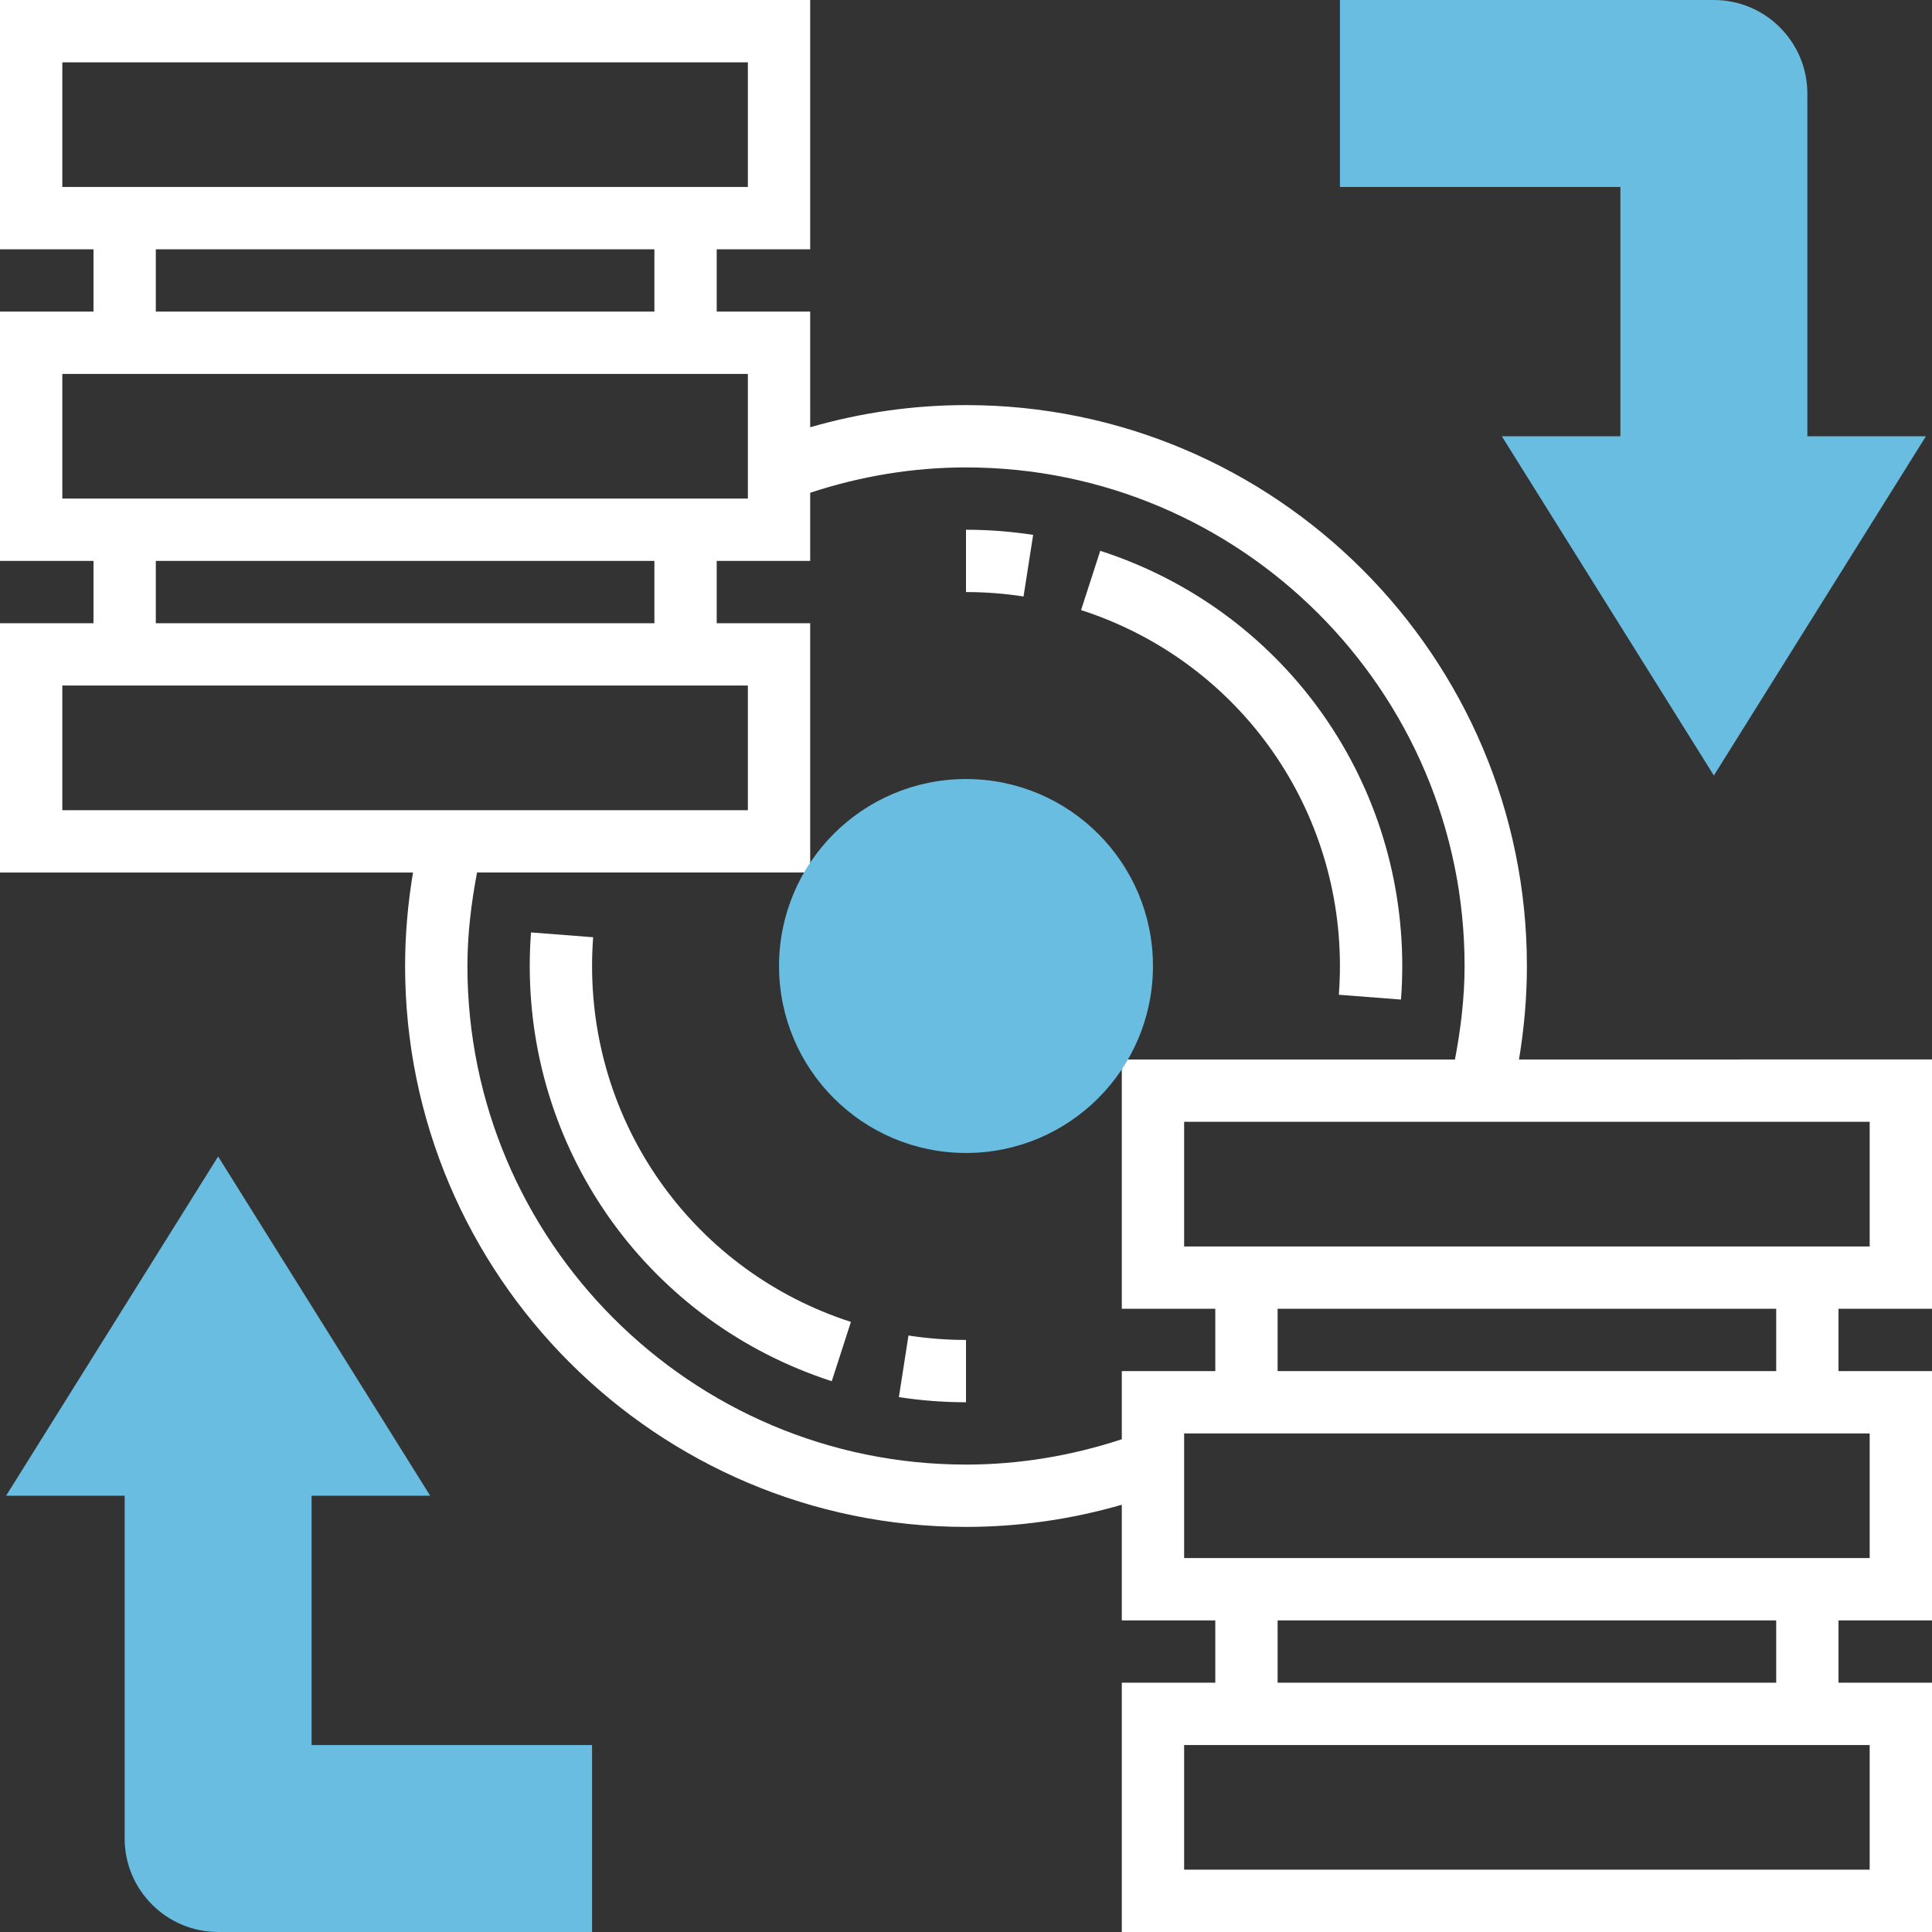 <?xml version="1.0" encoding="iso-8859-1"?>
<!-- Generator: Adobe Illustrator 19.0.0, SVG Export Plug-In . SVG Version: 6.00 Build 0)  -->
<svg version="1.1" id="Capa_1" xmlns="http://www.w3.org/2000/svg" xmlns:xlink="http://www.w3.org/1999/xlink" x="0px" y="0px"
	 viewBox="0 0 496 496" style="enable-background:new 0 0 496 496;" xml:space="preserve">
<rect x="0" y="0" width="496" height="496" fill="#333333" stroke="none"/>
<g>
	<path style="fill:#68bde1;" d="M80,448v-64h30.44L56,296.904L1.56,384H32v88c0,13.232,10.768,24,24,24h96v-48H80z"/>
	<path style="fill:#68bde1;" d="M464,112V24c0-13.232-10.768-24-24-24h-96v48h72v64h-30.44L440,199.096L494.44,112H464z"/>
</g>
<path style="fill:#fff;" d="M496,336v-64H389.968c1.32-7.904,2.032-15.936,2.032-24c0-79.4-64.6-144-144-144c-13.664,0-27.056,1.952-40,5.688V80h-24V64
	h24V0H0v64h24v16H0v64h24v16H0v64h106.032c-1.32,7.904-2.032,15.936-2.032,24c0,79.4,64.6,144,144,144
	c13.664,0,27.056-1.952,40-5.688V416h24v16h-24v64h208v-64h-24v-16h24v-64h-24v-16H496z M480,320H304v-32h176V320z M16,16h176v32H16
	V16z M40,64h128v16H40V64z M16,96h176v32H16V96z M40,144h128v16H40V144z M16,176h176v32H16V176z M248,376
	c-70.576,0-128-57.424-128-128c0-8.088,0.968-16.104,2.472-24H208v-64h-24v-16h24v-17.496c12.864-4.232,26.272-6.504,40-6.504
	c70.576,0,128,57.424,128,128c0,8.088-0.968,16.104-2.472,24H288v64h24v16h-24v17.496C275.136,373.728,261.728,376,248,376z
	 M480,480H304v-32h176V480z M456,432H328v-16h128V432z M480,400H304v-32h176V400z M456,352H328v-16h128V352z"/>
<path style="fill:#fff;" d="M344,248c0,2.496-0.096,4.944-0.28,7.384l15.952,1.232c0.216-2.84,0.328-5.72,0.328-8.616
	c0-48.776-31.168-91.608-77.536-106.592l-4.92,15.216C317.288,169.472,344,206.192,344,248z"/>
<path style="fill:#fff;" d="M248,152c4.976,0,9.944,0.384,14.768,1.136l2.472-15.816C259.592,136.448,253.8,136,248,136V152z"/>
<path style="fill:#fff;" d="M152,248c0-2.496,0.096-4.944,0.28-7.384l-15.952-1.232c-0.216,2.84-0.328,5.72-0.328,8.616
	c0,48.776,31.168,91.608,77.536,106.592l4.92-15.216C178.712,326.528,152,289.808,152,248z"/>
<path style="fill:#fff;" d="M230.768,358.68C236.408,359.552,242.2,360,248,360v-16c-4.976,0-9.944-0.384-14.768-1.136L230.768,358.68z"/>
<circle style="fill:#68bde1;" cx="248" cy="248" r="48"/>
<g>
</g>
<g>
</g>
<g>
</g>
<g>
</g>
<g>
</g>
<g>
</g>
<g>
</g>
<g>
</g>
<g>
</g>
<g>
</g>
<g>
</g>
<g>
</g>
<g>
</g>
<g>
</g>
<g>
</g>
</svg>
